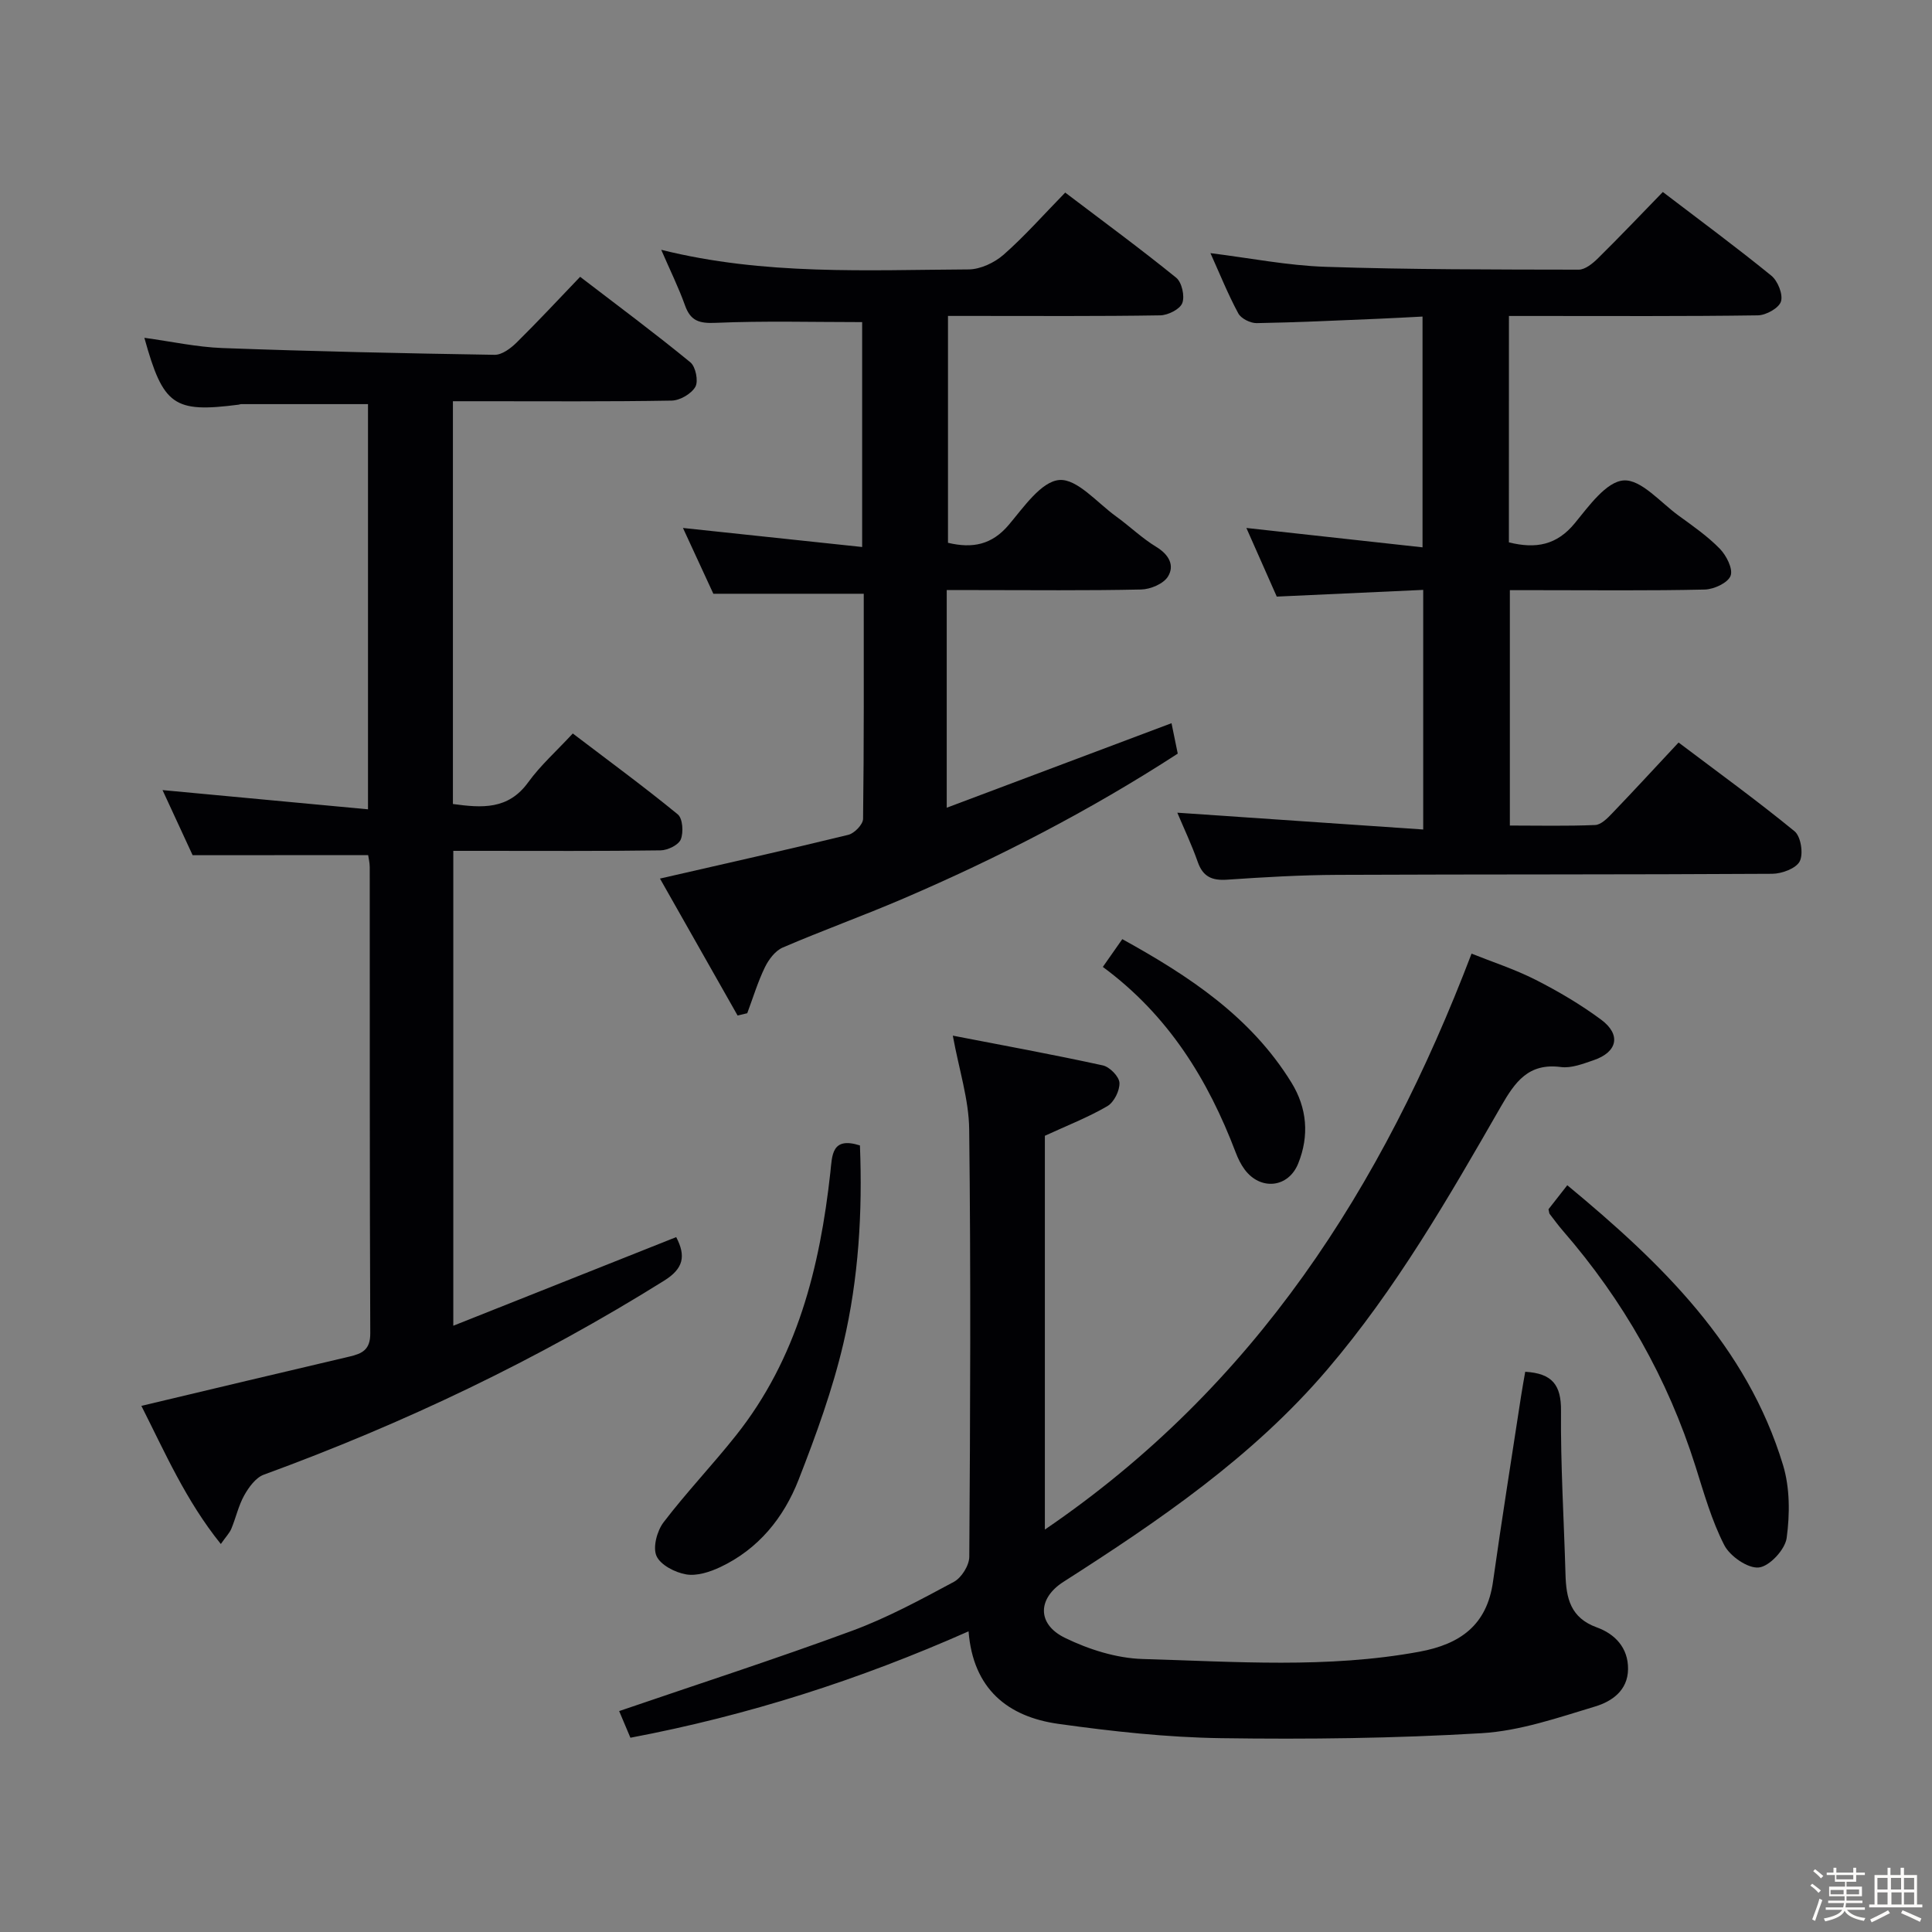<svg enable-background="new 0 0 400 400" viewBox="0 0 400 400" xmlns="http://www.w3.org/2000/svg"><rect x="0" y="0" width="400" height="400" fill="#808080" stroke="none"/><path d="m374.8 390.4.4-.4c.7.5 1.3 1 1.8 1.4l-.5.5c-.5-.6-1.1-1.1-1.7-1.5zm1 7.3-.6-.3c.5-1.4 1.1-2.8 1.5-4.3.2.1.4.2.6.3-.5 1.3-1 2.8-1.5 4.3zm-.4-10.3.4-.4c.4.3 1 .8 1.7 1.4l-.5.5c-.4-.5-1-1-1.6-1.5zm2.5.3h1.7v-1h.6v1h3.5v-1h.6v1h1.8v.5h-1.8v1.4h-2v1h3.2v2h-3.2v.9h3.3v.5h-3.4c0 .3-.1.6-.1.9h4v.5h-3.7c.7.9 1.9 1.5 3.8 1.7-.1.2-.2.4-.3.6-2.1-.4-3.5-1.1-4-2.1-.4 1-1.8 1.7-4 2.2-.1-.2-.2-.4-.3-.6 2.1-.4 3.4-1 3.8-1.8h-3.4v-.5h3.6c.1-.3.1-.6.2-.9h-3.3v-.5h3.4c0-.3 0-.6 0-.9h-3.2v-2h3.3v-1h-2.1v-1.4h-1.7v-.5zm1.1 3.5v1h2.7c0-.3 0-.4 0-.4 0-.1 0-.2 0-.2 0-.1 0-.2 0-.3h-2.7zm1.2-3v.9h3.5v-.9zm4.7 3h-2.6v.6.4h2.6z" fill="#fcfbfa"/><path d="m393.6 386.7h.6v1.5h2.7v6.1h1.1v.6h-11v-.6h1.1v-6.1h2.7v-1.5h.6v1.5h2.1v-1.5zm-2.7 8.8.4.6c-1.2.6-2.5 1.3-3.8 1.9-.1-.2-.2-.4-.3-.6 1.2-.6 2.5-1.2 3.7-1.9zm-2.2-6.7v2.4h2.1v-2.4zm0 3v2.5h2.1v-2.5zm2.8-3v2.4h2.1v-2.4zm.1 3v2.5h2.1v-2.5h-2.2zm5.9 6.1c-1.4-.7-2.7-1.3-3.9-1.8l.3-.6c1.5.6 2.7 1.2 3.9 1.7zm-1.2-9.1h-2.1v2.4h2.1zm-2.1 3v2.5h2.1v-2.5z" fill="#fcfbfa"/><g fill="#010104"><path d="m197.27 214.42c10.39 2.01 20.77 3.91 31.06 6.16 1.42.31 3.37 2.3 3.44 3.6.08 1.61-1.12 4.03-2.51 4.84-3.98 2.32-8.33 4.01-12.93 6.13v81.53c43.44-29.6 69.86-70.79 88.34-119.24 4.27 1.71 8.93 3.22 13.25 5.41 4.72 2.4 9.34 5.12 13.59 8.27 4.17 3.1 3.37 6.7-1.56 8.38-2.18.74-4.6 1.7-6.76 1.42-6.74-.89-9.51 3.07-12.44 8.17-10.85 18.89-21.71 37.77-35.96 54.47-15.47 18.13-34.84 31.29-54.64 43.96-5.28 3.38-5.54 8.71.34 11.58 4.94 2.41 10.67 4.22 16.11 4.38 19.09.54 38.24 2 57.27-1.51 8.46-1.56 13.98-5.5 15.24-14.5 1.8-12.8 3.85-25.57 5.8-38.35.26-1.73.59-3.45.87-5.11 5.65.33 7.45 2.79 7.41 8.06-.1 11.3.61 22.6.93 33.91.14 4.89 1.01 8.98 6.5 10.96 3.67 1.33 6.5 4.16 6.45 8.64-.05 4.46-3.41 6.7-6.78 7.72-7.72 2.33-15.61 5.07-23.55 5.54-17.93 1.07-35.94 1.29-53.9 1.03-11.25-.16-22.54-1.4-33.7-2.96-10.53-1.47-17.68-7.26-18.61-19.16-22.66 10.04-45.65 17.42-70.01 22.03-.89-2.12-1.76-4.17-2.33-5.52 16.27-5.57 32.35-10.77 48.19-16.61 7.3-2.69 14.23-6.45 21.1-10.14 1.59-.85 3.19-3.41 3.2-5.19.2-29.49.33-58.98-.02-88.46-.06-6.19-2.09-12.33-3.39-19.44z"/><path d="m39.88 177.06c-1.85-4.01-4-8.66-6.23-13.48 14.27 1.33 28.17 2.63 42.54 3.98 0-28.64 0-56.21 0-83.89-8.81 0-17.55 0-26.29 0-.16 0-.32.09-.49.11-13.43 1.73-15.62.22-19.52-13.84 5.52.75 10.82 1.92 16.16 2.12 18.78.69 37.57 1.1 56.36 1.4 1.52.02 3.33-1.34 4.54-2.53 4.38-4.32 8.57-8.83 13.16-13.62 7.96 6.1 15.54 11.73 22.83 17.71 1.09.9 1.69 3.88 1.03 5.06-.82 1.45-3.19 2.83-4.91 2.86-13.16.23-26.33.13-39.49.13-1.82 0-3.63 0-5.8 0v83.39c5.99.82 11.45 1.24 15.6-4.51 2.52-3.48 5.8-6.4 9.22-10.09 7.63 5.81 14.84 11.09 21.74 16.75 1.02.84 1.21 3.72.62 5.18-.48 1.17-2.72 2.25-4.2 2.27-12.33.18-24.66.1-36.99.1-1.82 0-3.65 0-5.91 0v98.32c15.68-6.24 30.85-12.27 46.15-18.35 2.05 3.93 1.52 6.51-2.5 9.02-26.2 16.37-53.9 29.57-82.89 40.17-1.66.61-3.09 2.58-4.03 4.25-1.2 2.14-1.73 4.64-2.68 6.93-.36.88-1.09 1.61-2.18 3.17-7.27-9.02-11.61-19.05-16.45-28.6 14.74-3.5 28.89-6.89 43.06-10.2 2.66-.62 4.35-1.41 4.33-4.83-.14-32.16-.08-64.33-.11-96.49 0-.96-.25-1.93-.33-2.51-12.02.02-23.75.02-36.34.02z"/><path d="m312.4 112.29c5.63 1.4 9.93.55 13.63-3.95 2.91-3.54 6.52-8.62 10.12-8.87 3.61-.26 7.63 4.55 11.37 7.27 2.96 2.15 6.01 4.27 8.55 6.87 1.36 1.4 2.77 4.17 2.23 5.6-.55 1.46-3.44 2.8-5.34 2.85-11.49.26-22.99.13-34.48.13-1.82 0-3.63 0-5.88 0v48.73c5.83 0 11.75.14 17.66-.11 1.21-.05 2.53-1.38 3.5-2.4 4.49-4.68 8.88-9.45 13.77-14.68 8.08 6.1 16.24 12.01 24.02 18.38 1.3 1.07 1.86 4.64 1.07 6.21-.75 1.48-3.71 2.58-5.7 2.59-29.99.18-59.98.09-89.96.22-7.64.03-15.29.48-22.92 1-3.09.21-4.98-.6-6.05-3.65-1.26-3.59-2.91-7.05-4.24-10.22 16.84 1.15 33.69 2.31 50.91 3.48 0-17.18 0-33.07 0-49.61-10.17.47-20.06.92-30.32 1.39-2.02-4.57-4.09-9.24-6.29-14.21 12.19 1.34 24.08 2.65 36.47 4.01 0-16.13 0-31.53 0-47.78-3.02.15-6.21.34-9.41.47-8.31.34-16.61.75-24.93.89-1.29.02-3.22-.94-3.8-2.01-2.12-3.92-3.79-8.08-5.77-12.48 8.21 1.02 15.98 2.57 23.8 2.83 17.47.58 34.96.56 52.44.59 1.36 0 2.94-1.31 4.04-2.4 4.5-4.44 8.86-9.03 13.38-13.68 7.75 5.92 15.25 11.45 22.46 17.32 1.34 1.09 2.46 3.87 2 5.35-.42 1.36-3.09 2.85-4.79 2.87-15.16.22-30.32.13-45.48.13-1.95 0-3.9 0-6.05 0-.01 15.98-.01 31.25-.01 46.87z"/><path d="m220.54 39.87c7.99 6.06 15.63 11.67 22.98 17.63 1.17.95 1.81 3.82 1.26 5.25-.49 1.28-2.95 2.51-4.56 2.54-12.83.21-25.66.12-38.49.12-1.79 0-3.57 0-5.46 0v46.97c5.11 1.22 9.1.4 12.58-3.71 3.08-3.64 6.72-8.98 10.46-9.29 3.69-.3 7.86 4.72 11.74 7.52 2.83 2.04 5.38 4.53 8.35 6.33 2.61 1.59 3.83 3.82 2.42 6.13-.93 1.51-3.62 2.65-5.56 2.69-11.33.25-22.66.12-33.99.12-1.82 0-3.63 0-6.26 0v22 23.06c15.85-5.96 31.03-11.67 46.54-17.5.44 2.14.85 4.15 1.29 6.3-18.15 11.77-37.17 21.58-56.88 30.04-8.23 3.53-16.68 6.57-24.91 10.11-1.54.66-2.9 2.47-3.68 4.07-1.48 3.05-2.47 6.34-3.66 9.53-.67.16-1.33.31-2 .47-5.38-9.49-10.76-18.98-16.07-28.35 13.5-3.1 26.28-5.95 39-9.06 1.26-.31 3.04-2.15 3.05-3.31.2-15.49.14-30.97.14-46.6-10.3 0-20.32 0-31.14 0-1.79-3.88-3.99-8.65-6.29-13.62 12.49 1.33 24.59 2.61 37.1 3.94 0-16.31 0-31.71 0-46.56-10.19 0-20.26-.28-30.3.15-3.4.15-5.22-.36-6.38-3.62-1.32-3.69-3.07-7.23-4.92-11.5 21.38 5.33 42.54 4.17 63.62 4.06 2.46-.01 5.37-1.39 7.27-3.05 4.34-3.82 8.22-8.22 12.75-12.86z"/><path d="m324.49 245.39c19.59 16.22 37.18 33.26 44.67 57.94 1.43 4.72 1.42 10.16.75 15.09-.32 2.39-3.55 5.88-5.76 6.11-2.27.24-5.97-2.32-7.16-4.63-2.62-5.11-4.21-10.79-5.96-16.32-5.75-18.17-14.95-34.36-27.43-48.74-.98-1.13-1.86-2.34-2.77-3.52-.09-.12-.08-.32-.23-.96 1-1.26 2.19-2.79 3.89-4.97z"/><path d="m178.04 237.15c.55 13.79-.27 27.56-3.42 40.97-2.25 9.61-5.67 19-9.27 28.22-3.08 7.89-8.33 14.39-16.24 18.12-2.15 1.01-4.84 1.88-7.05 1.5-2.29-.39-5.31-1.94-6.14-3.81-.8-1.8.11-5.19 1.46-6.97 4.73-6.2 10.14-11.87 14.99-17.98 12.67-15.93 17.38-34.78 19.55-54.5.38-3.5.23-7.42 6.12-5.55z"/><path d="m228.33 200.19c1.52-2.16 2.64-3.76 4.03-5.75 13.86 7.65 26.63 16.08 35.02 29.7 3.24 5.26 3.72 11 1.4 16.75-2.04 5.07-7.83 5.65-11.1 1.23-.78-1.05-1.37-2.28-1.84-3.51-5.72-15.04-13.88-28.36-27.51-38.42z"/></g></svg>
